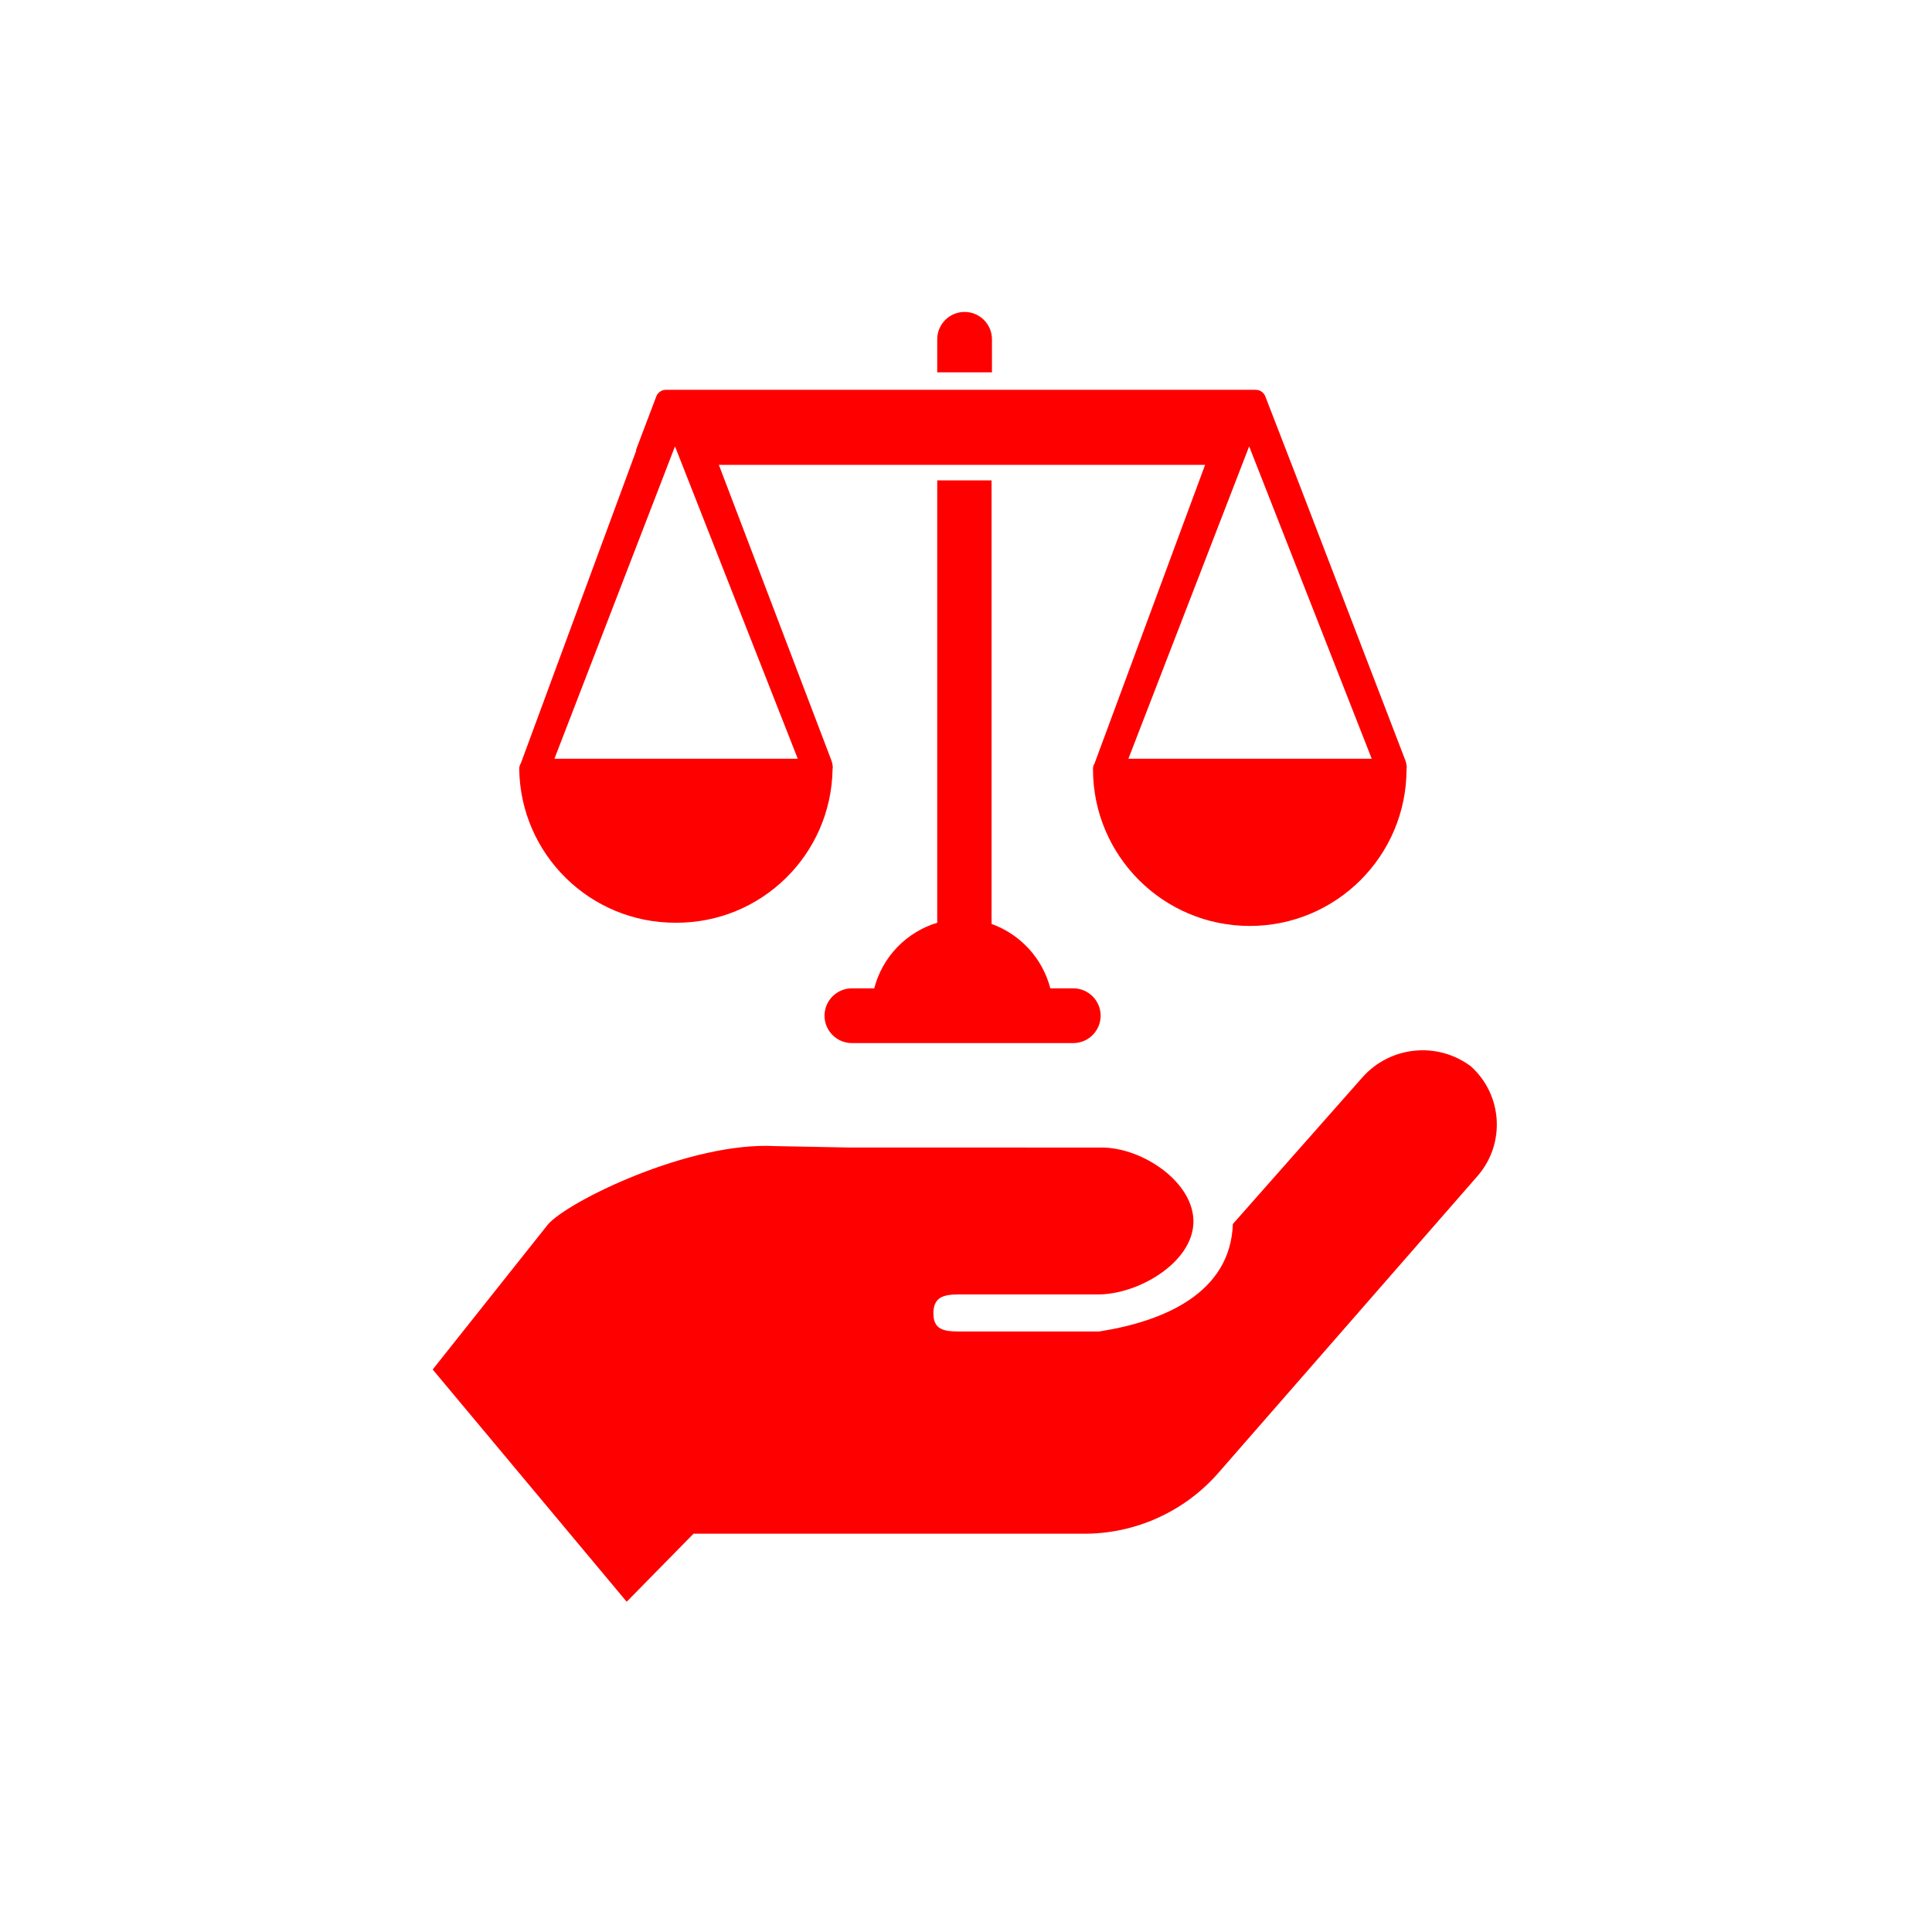 <svg xmlns="http://www.w3.org/2000/svg" viewBox="0 0 96 96" class="primary icon">
  <g fill="#F00">
    <path d="M73.08 52.98c-1.66-1.237-3.99-1.002-5.37.54l-6.45 7.3c-.12 3.44-3.44 4.84-6.64 5.34h-7c-.72 0-1.24-.1-1.24-.89s.46-.95 1.24-.95h6.94c2 0 4.68-1.57 4.74-3.56.06-1.99-2.51-3.74-4.56-3.74H42.21l-3.67-.07c-4.29-.24-10.38 2.78-11.32 3.9l-5.72 7.2 9.64 11.54 3.32-3.38h19.31c2.617.032 5.114-1.095 6.82-3.08l12.85-14.72c1.377-1.607 1.217-4.02-.36-5.43zm-39.5-7.13c4.25.022 7.724-3.38 7.79-7.63.014-.066.014-.134 0-.2-.01-.082-.03-.163-.06-.24L35.72 23.1h24.16l-5.49 14.83c-.056.086-.084.187-.08.29 0 4.302 3.488 7.79 7.79 7.79s7.79-3.488 7.79-7.79c.014-.066.014-.134 0-.2-.01-.082-.03-.163-.06-.24l-5.3-13.8-1.66-4.29c-.077-.192-.263-.32-.47-.32H33.09c-.213 0-.405.13-.48.33l-1 2.64v.06l-5.73 15.53c-.056.086-.084.187-.08.29.066 4.245 3.535 7.647 7.78 7.63zm34.58-8.15H56.07l6-15.52 6.09 15.52zM33.54 22.18l6.1 15.52H27.55l5.99-15.52zm15.75-5.32c0-.75-.61-1.36-1.36-1.36-.75 0-1.36.61-1.36 1.36v1.64h2.72v-1.64z"/>
    <path d="M43.44 49.11h-1.11c-.75 0-1.36.61-1.36 1.36 0 .75.61 1.36 1.36 1.36h11c.75 0 1.36-.61 1.36-1.36 0-.75-.61-1.36-1.36-1.36h-1.14c-.385-1.483-1.478-2.68-2.92-3.2.004-.063.004-.127 0-.19V23.87h-2.7v21.85c-.002.043-.002.087 0 .13-1.54.467-2.726 1.702-3.13 3.26z"/>
  </g>
</svg>
